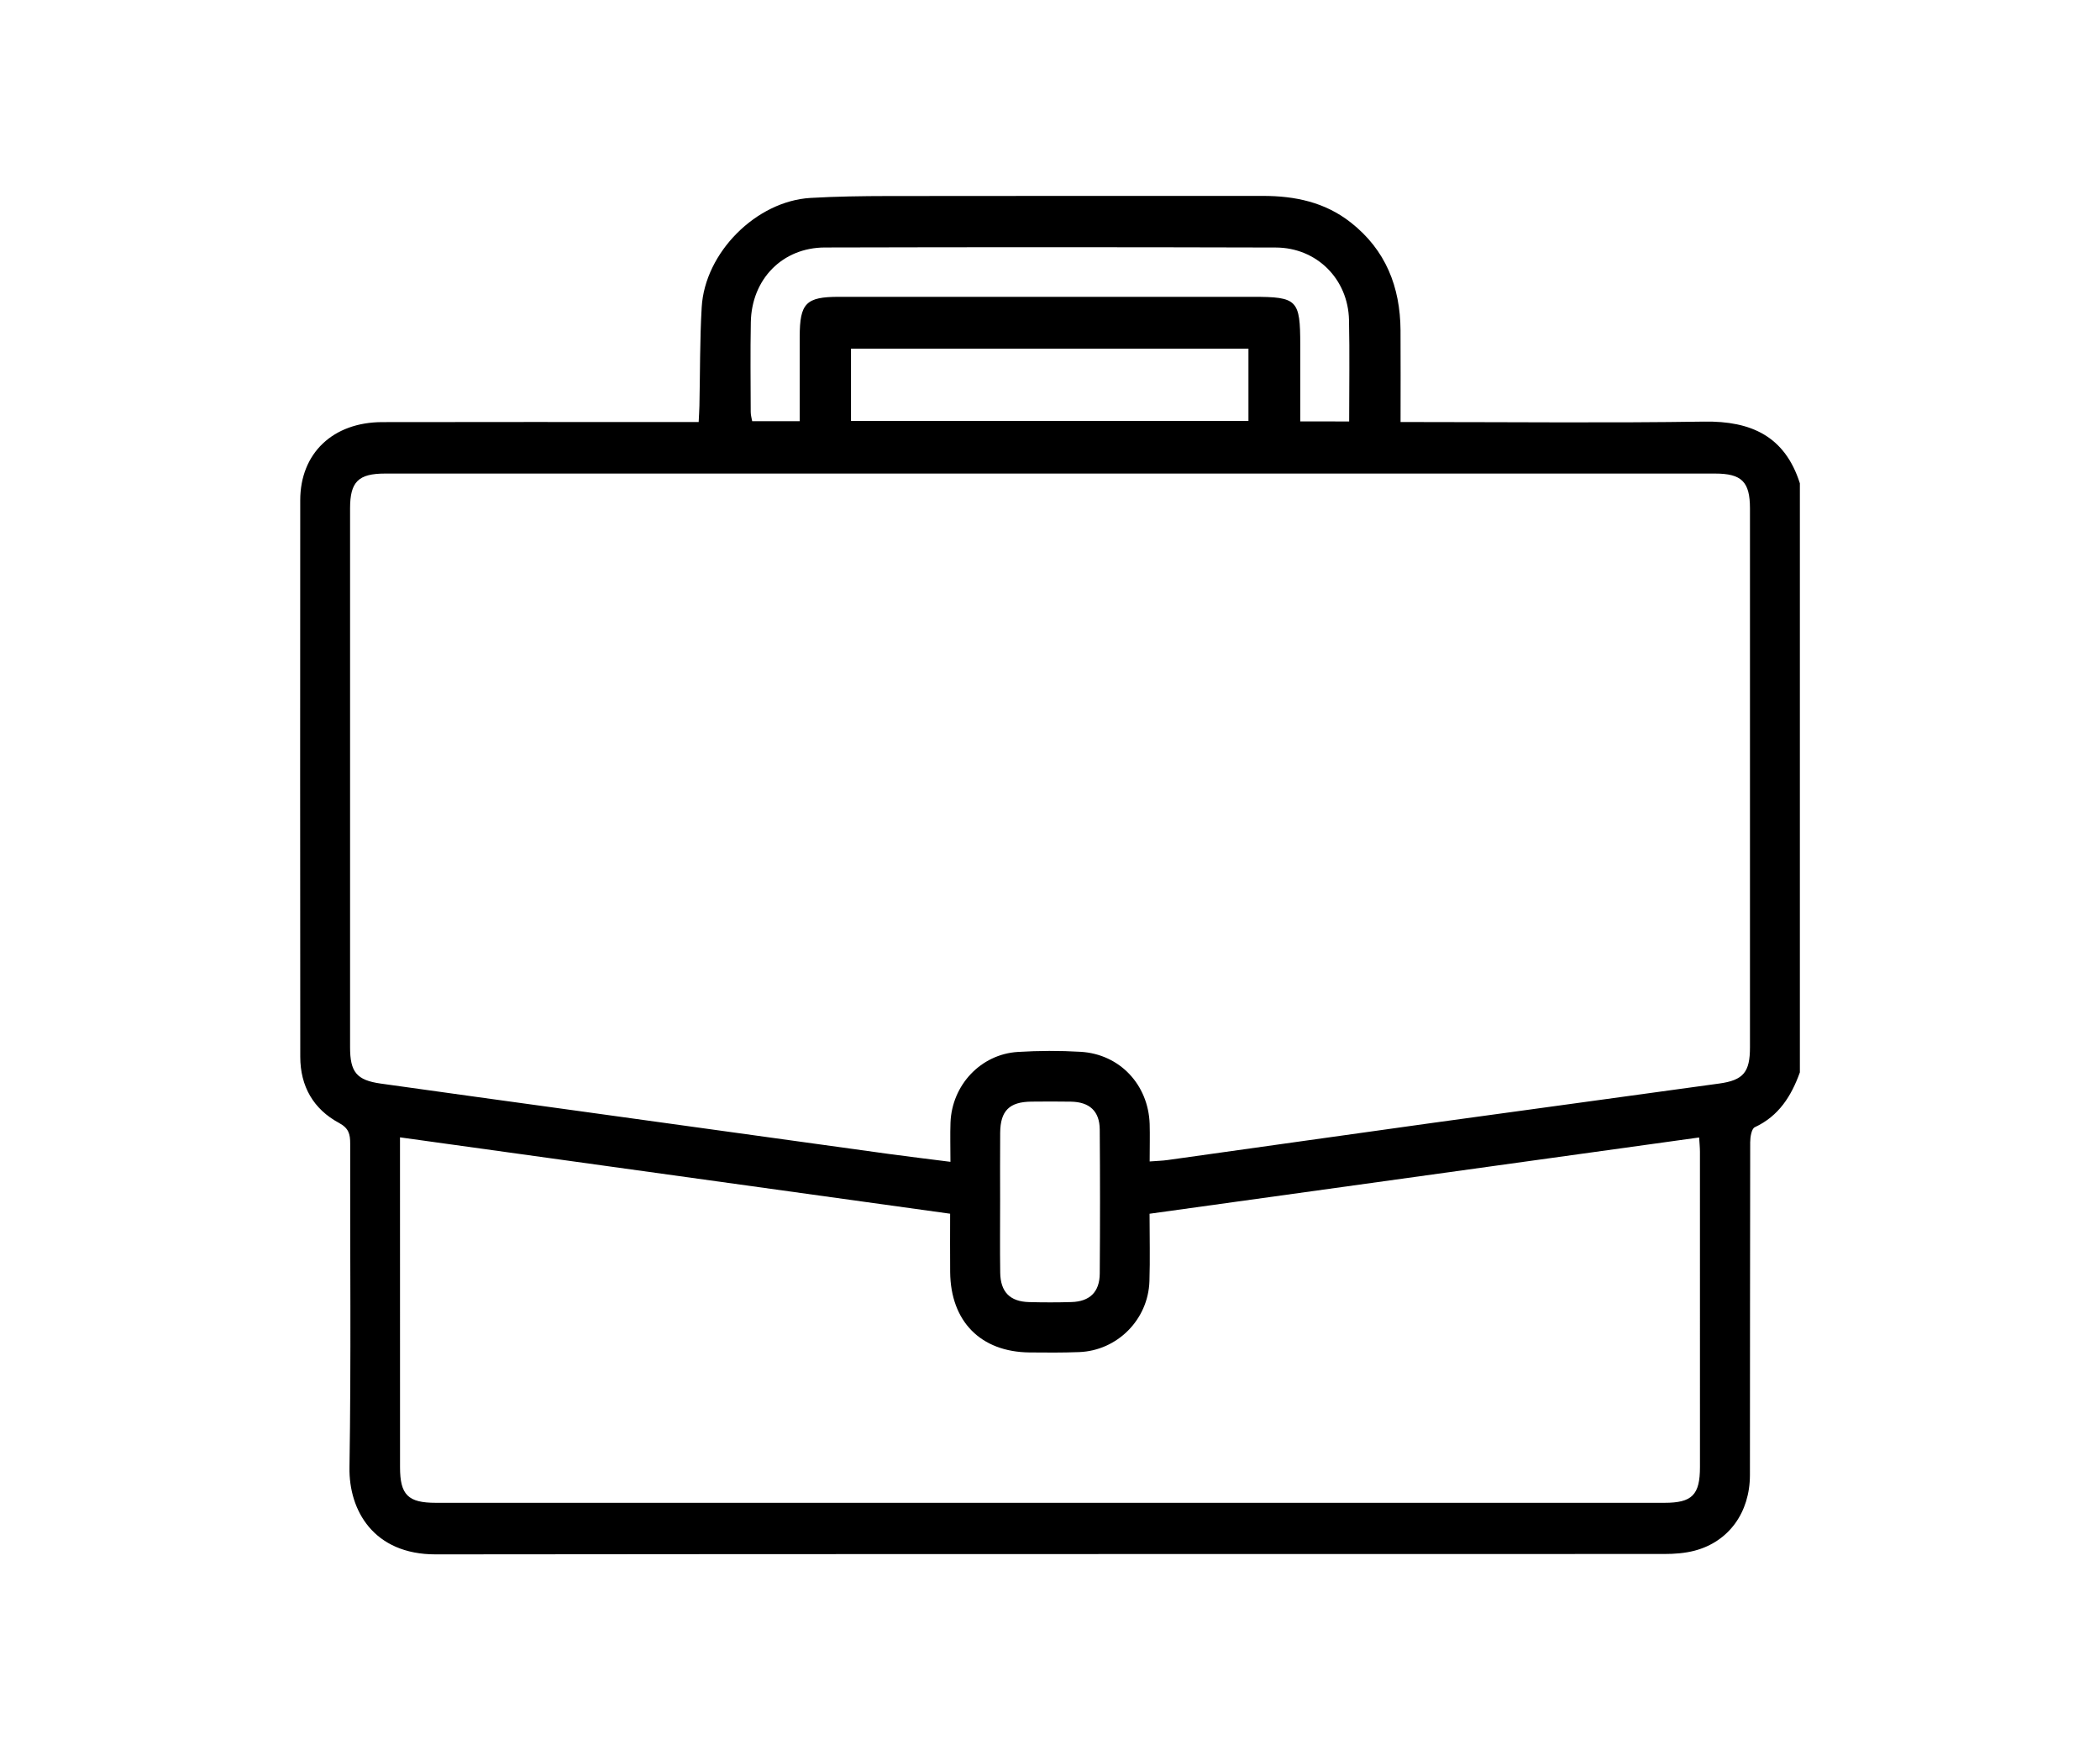 <svg width="120" height="100" viewBox="0 0 120 100" fill="none" xmlns="http://www.w3.org/2000/svg">
<rect width="120" height="100" fill="white"/>
<path d="M102.85 61.268C102.363 62.62 101.647 63.765 100.274 64.402C100.089 64.486 100.011 64.964 100.011 65.261C99.996 71.599 100.005 77.937 99.996 84.274C99.993 86.419 98.785 88.081 96.838 88.595C96.279 88.742 95.68 88.785 95.1 88.785C71.698 88.794 48.293 88.78 24.891 88.807C21.352 88.811 19.93 86.297 19.97 83.843C20.068 77.676 19.997 71.505 20.011 65.335C20.013 64.79 19.925 64.456 19.372 64.157C17.907 63.368 17.16 62.062 17.158 60.38C17.151 49.782 17.147 39.182 17.156 28.581C17.158 25.895 19.023 24.122 21.844 24.117C27.508 24.104 33.169 24.113 38.833 24.113C39.163 24.113 39.496 24.113 39.924 24.113C39.94 23.771 39.959 23.477 39.967 23.182C40.008 21.305 39.988 19.426 40.097 17.554C40.278 14.424 43.22 11.488 46.315 11.308C47.789 11.223 49.267 11.202 50.744 11.2C57.885 11.189 65.026 11.195 72.168 11.193C73.993 11.193 75.707 11.547 77.186 12.71C79.182 14.278 80.014 16.389 80.03 18.875C80.041 20.582 80.032 22.288 80.032 24.113C80.42 24.113 80.744 24.113 81.067 24.113C86.507 24.113 91.947 24.171 97.385 24.088C100.064 24.047 101.995 24.924 102.85 27.614C102.85 38.833 102.85 50.05 102.85 61.268ZM65.695 66.358C66.117 66.325 66.421 66.32 66.721 66.277C71.768 65.572 76.814 64.855 81.86 64.155C87.321 63.398 92.786 62.665 98.247 61.906C99.626 61.714 99.998 61.253 99.998 59.84C100 49.576 100 39.313 99.998 29.048C99.998 27.526 99.528 27.056 97.997 27.056C72.667 27.054 47.338 27.054 22.009 27.056C20.476 27.056 20.004 27.524 20.004 29.045C20.002 39.309 20.002 49.572 20.004 59.837C20.004 61.25 20.379 61.714 21.751 61.908C25.474 62.435 29.198 62.94 32.922 63.456C38.881 64.281 44.837 65.108 50.796 65.93C51.935 66.086 53.078 66.221 54.311 66.379C54.311 65.529 54.289 64.831 54.314 64.135C54.397 61.992 56.044 60.232 58.162 60.101C59.355 60.027 60.561 60.022 61.756 60.094C63.985 60.227 65.618 61.969 65.695 64.215C65.714 64.883 65.695 65.552 65.695 66.358ZM22.857 64.981C22.857 65.331 22.857 65.579 22.857 65.829C22.857 71.829 22.855 77.829 22.859 83.83C22.859 85.411 23.318 85.862 24.909 85.862C48.308 85.862 71.707 85.862 95.108 85.862C96.693 85.862 97.141 85.412 97.141 83.814C97.143 77.814 97.143 71.815 97.14 65.813C97.14 65.549 97.111 65.286 97.093 64.988C86.59 66.446 76.175 67.891 65.689 69.346C65.689 70.684 65.723 71.942 65.682 73.199C65.611 75.396 63.845 77.167 61.665 77.25C60.718 77.286 59.768 77.28 58.82 77.27C56.037 77.237 54.323 75.499 54.295 72.681C54.284 71.592 54.293 70.504 54.293 69.344C43.812 67.888 33.396 66.442 22.857 64.981ZM77.095 24.079C77.095 22.088 77.127 20.184 77.086 18.284C77.036 15.945 75.245 14.149 72.903 14.142C64.314 14.118 55.724 14.118 47.136 14.14C44.71 14.145 42.949 15.95 42.904 18.408C42.873 20.118 42.893 21.828 42.898 23.538C42.898 23.721 42.954 23.903 42.981 24.063C43.898 24.063 44.753 24.063 45.698 24.063C45.698 22.423 45.696 20.83 45.698 19.237C45.7 17.324 46.056 16.959 47.93 16.959C55.822 16.957 63.715 16.959 71.607 16.959C74.131 16.959 74.3 17.131 74.3 19.699C74.3 21.148 74.3 22.597 74.3 24.077C75.272 24.079 76.129 24.079 77.095 24.079ZM48.628 24.052C56.257 24.052 63.799 24.052 71.34 24.052C71.34 22.633 71.34 21.276 71.34 19.92C63.739 19.92 56.196 19.92 48.628 19.92C48.628 21.315 48.628 22.653 48.628 24.052ZM57.15 68.591C57.15 69.965 57.135 71.336 57.155 72.71C57.171 73.817 57.713 74.364 58.803 74.393C59.611 74.414 60.42 74.416 61.226 74.391C62.273 74.361 62.834 73.816 62.843 72.766C62.863 70.02 62.865 67.275 62.842 64.527C62.833 63.483 62.257 62.96 61.2 62.942C60.446 62.927 59.695 62.934 58.942 62.94C57.681 62.951 57.164 63.459 57.153 64.723C57.141 66.014 57.15 67.303 57.15 68.591Z" fill="black"/>
</svg>
